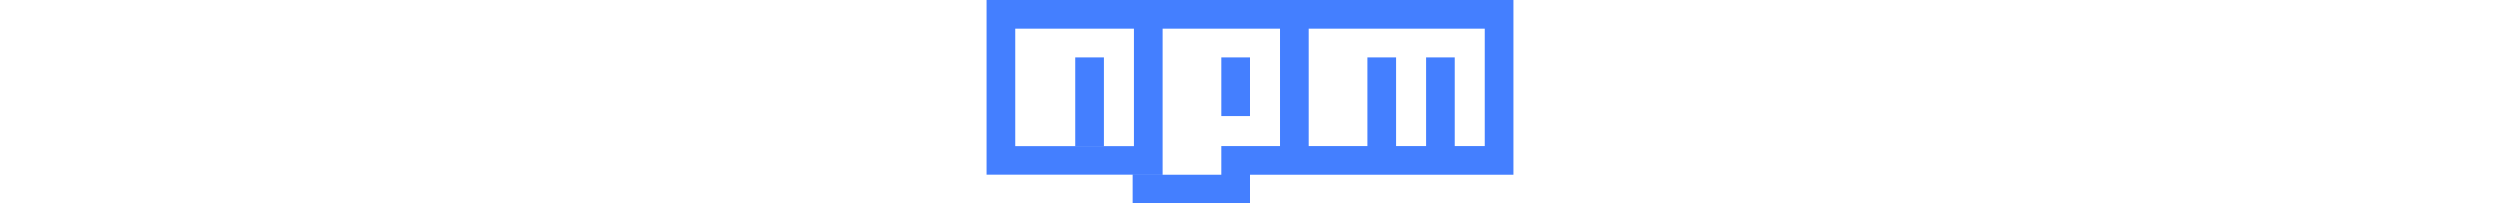<?xml version="1.0" encoding="utf-8"?><svg version="1.1" id="Layer_1" height="10px" xmlns="http://www.w3.org/2000/svg"  xmlns:xlink="http://www.w3.org/1999/xlink" x="0px" y="0px" viewBox="0 0 122.88 47.45" style="enable-background:new 0 0 122.88 47.45" xml:space="preserve"><style type="text/css"><![CDATA[
	.st0{fill:rgb(68, 127, 255)}
]]></style><g><path class="st0" d="M34.07,40.76h20.68v-6.69h13.69V6.69H41.06v34.05H0V0h122.88v40.76H61.44v6.69H34.07V40.76L34.07,40.76z M109.19,13.38v20.68h7V6.69H75.13v27.37h13.69V13.38h6.69v20.68h7V13.38H109.19L109.19,13.38z M61.44,13.38v13.69h-6.69V13.38 H61.44L61.44,13.38z M34.37,6.69H6.69v27.39l27.68,0V6.69L34.37,6.69z M27.37,13.38v20.68h-6.69V13.38H27.37L27.37,13.38z"/></g></svg>